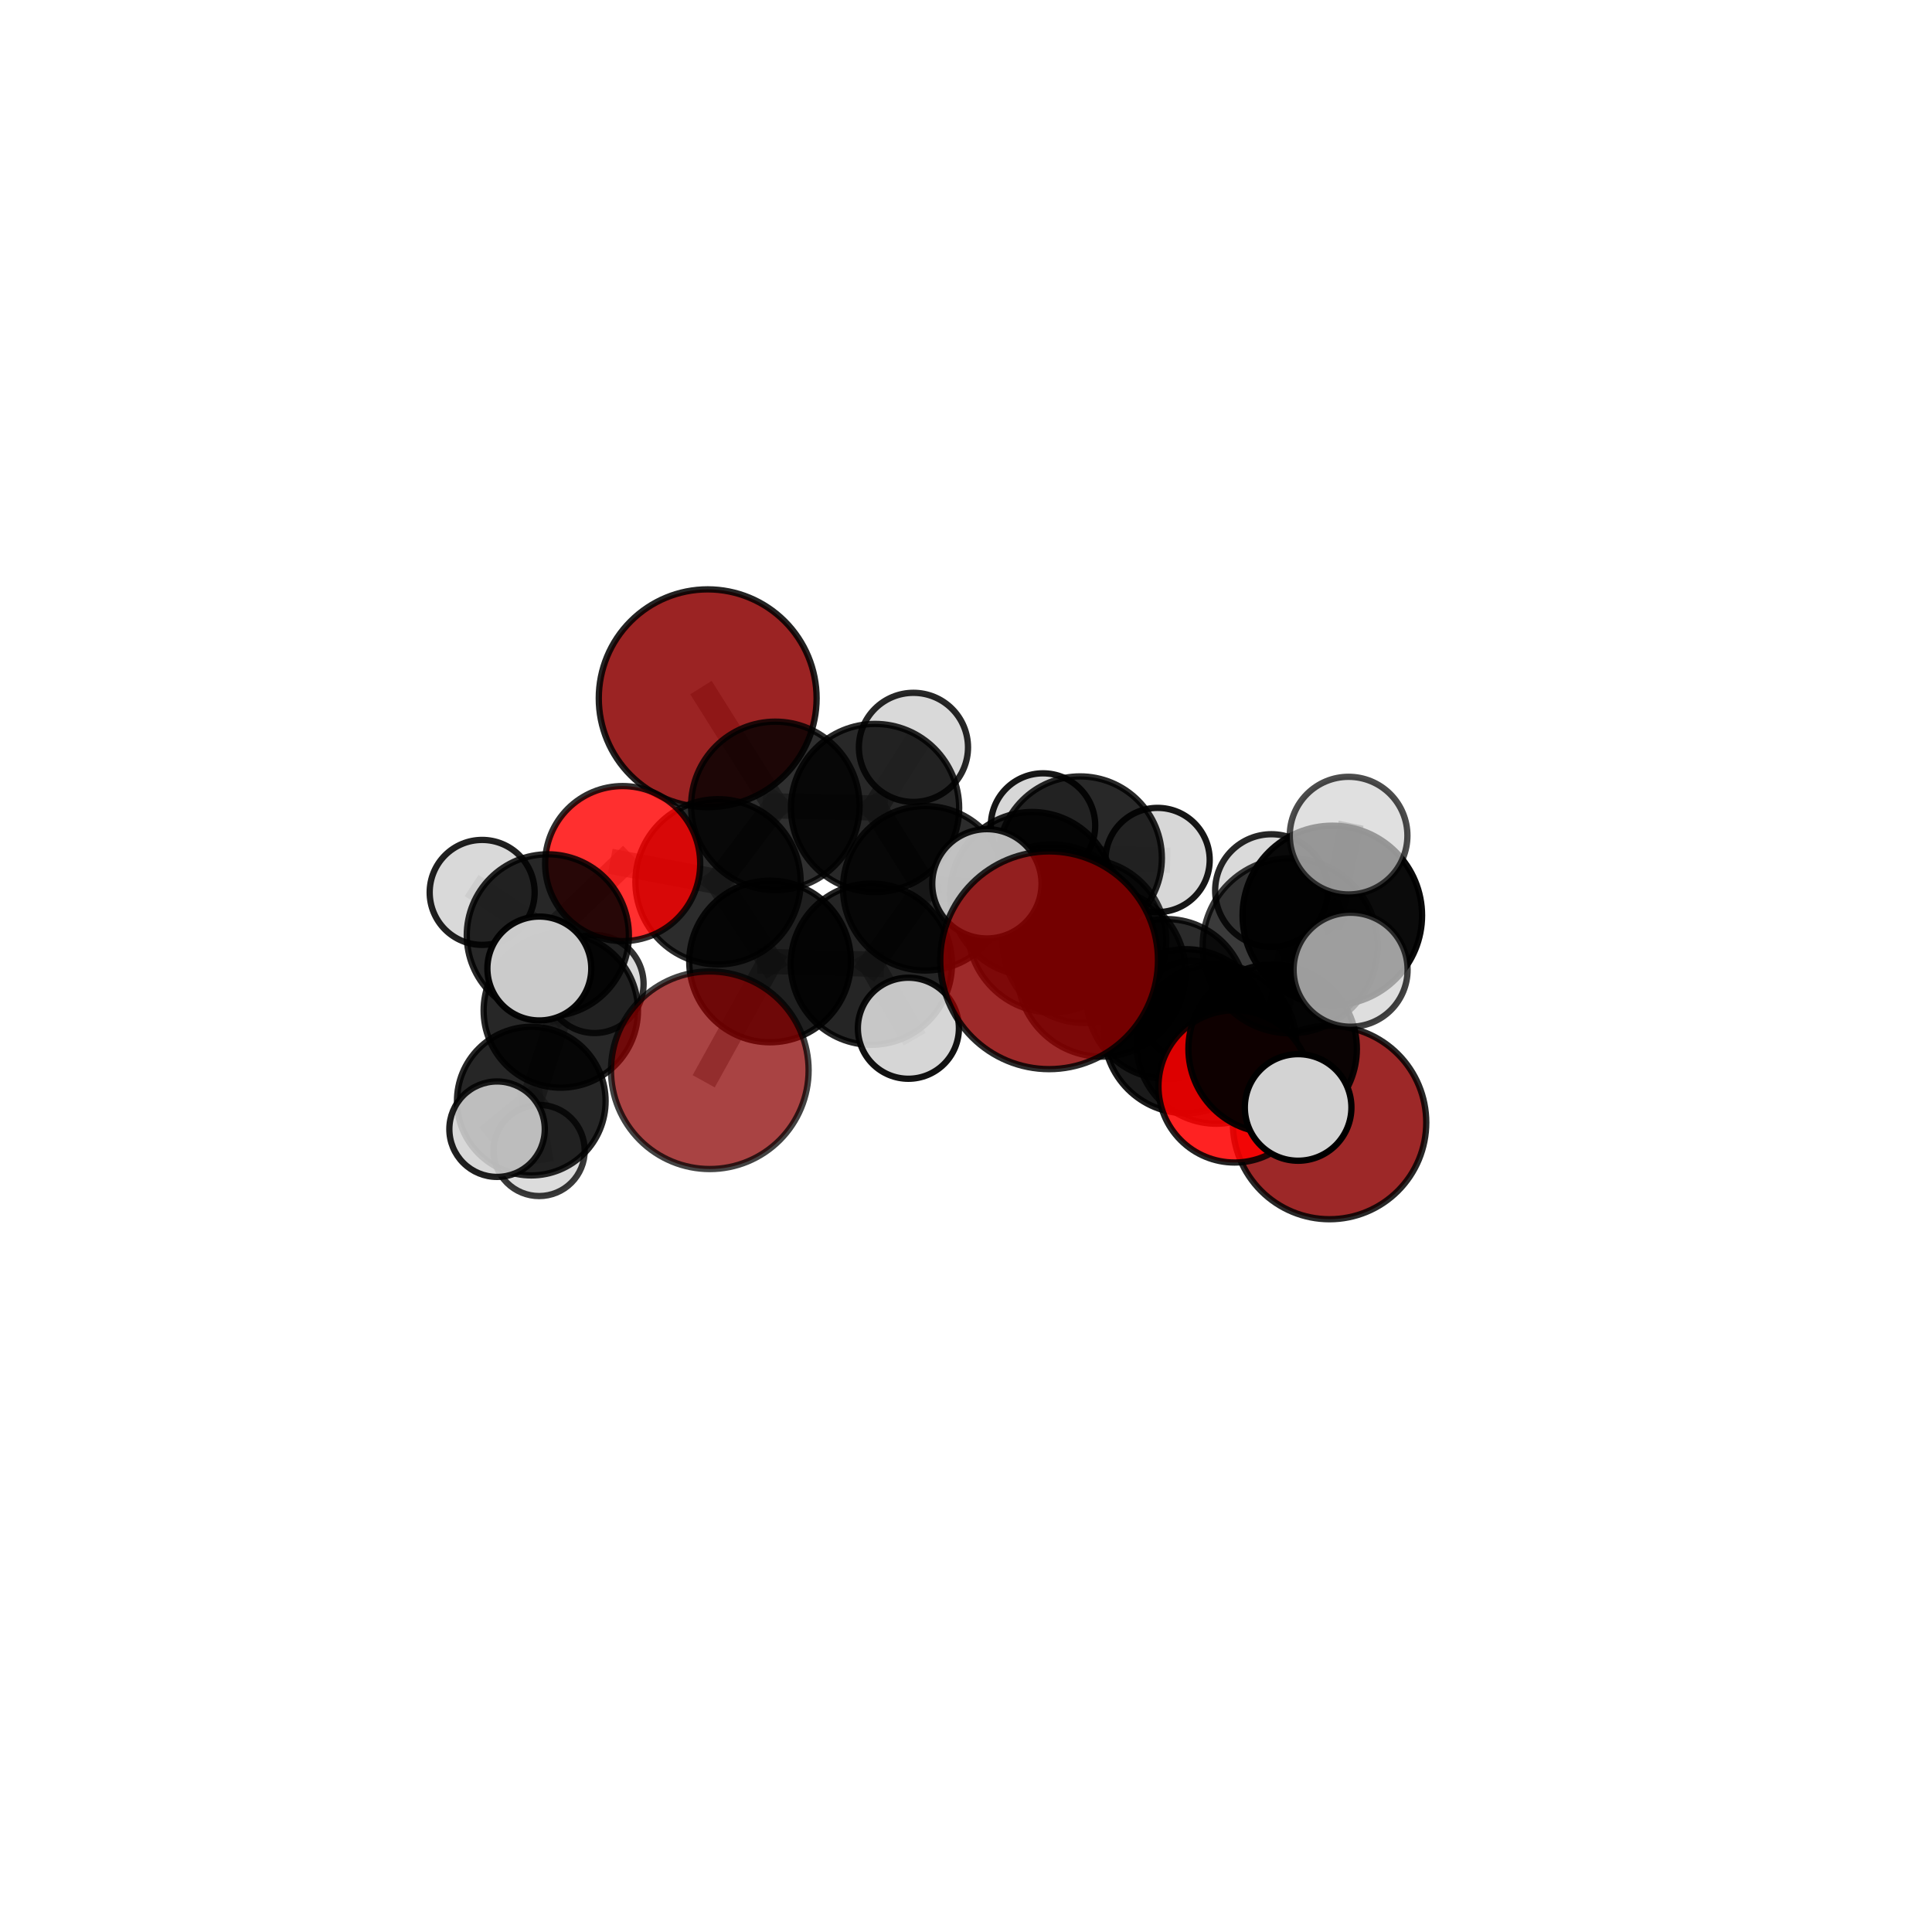 <?xml version="1.0" encoding="utf-8" standalone="no"?>
<!DOCTYPE svg PUBLIC "-//W3C//DTD SVG 1.1//EN"
  "http://www.w3.org/Graphics/SVG/1.1/DTD/svg11.dtd">
<svg xmlns:xlink="http://www.w3.org/1999/xlink" width="153pt" height="153pt" viewBox="0 0 153 153" xmlns="http://www.w3.org/2000/svg" version="1.1">
 <defs>
  <style type="text/css">*{stroke-linejoin: round; stroke-linecap: butt}</style>
 </defs>
 <g id="figure_1">
  <g id="patch_1">
   <path d="M 0 153 
L 153 153 
L 153 0 
L 0 0 
L 0 153 
z
" style="fill: none"/>
  </g>
  <g id="patch_2">
   <path d="M 7.2 145.8 
L 145.8 145.8 
L 145.8 7.2 
L 7.2 7.2 
L 7.2 145.8 
z
" style="fill: none"/>
  </g>
  <g id="axes_1">
   <g id="line2d_1">
    <path d="M 83.082 76.047 
L 87.229 77.022 
" clip-path="url(#p8e0bb624eb)" style="fill: none; stroke: #808080; stroke-opacity: 0.715; stroke-width: 2; stroke-linecap: square"/>
   </g>
   <g id="line2d_2">
    <path d="M 87.229 77.022 
L 93.915 81.665 
" clip-path="url(#p8e0bb624eb)" style="fill: none; stroke: #808080; stroke-opacity: 0.688; stroke-width: 2; stroke-linecap: square"/>
   </g>
   <g id="line2d_3">
    <path d="M 56.211 84.755 
L 60.982 76.141 
" clip-path="url(#p8e0bb624eb)" style="fill: none; stroke: #808080; stroke-opacity: 0.65; stroke-width: 2; stroke-linecap: square"/>
   </g>
   <g id="line2d_4">
    <path d="M 60.982 76.141 
L 56.863 69.833 
" clip-path="url(#p8e0bb624eb)" style="fill: none; stroke: #808080; stroke-opacity: 0.672; stroke-width: 2; stroke-linecap: square"/>
   </g>
   <g id="line2d_5">
    <path d="M 105.288 88.894 
L 96.329 82.667 
" clip-path="url(#p8e0bb624eb)" style="fill: none; stroke: #808080; stroke-opacity: 0.635; stroke-width: 2; stroke-linecap: square"/>
   </g>
   <g id="line2d_6">
    <path d="M 96.329 82.667 
L 93.915 81.665 
" clip-path="url(#p8e0bb624eb)" style="fill: none; stroke: #808080; stroke-opacity: 0.664; stroke-width: 2; stroke-linecap: square"/>
   </g>
   <g id="line2d_7">
    <path d="M 56.044 55.299 
L 61.401 63.821 
" clip-path="url(#p8e0bb624eb)" style="fill: none; stroke: #808080; stroke-opacity: 0.717; stroke-width: 2; stroke-linecap: square"/>
   </g>
   <g id="line2d_8">
    <path d="M 61.401 63.821 
L 56.863 69.833 
" clip-path="url(#p8e0bb624eb)" style="fill: none; stroke: #808080; stroke-opacity: 0.693; stroke-width: 2; stroke-linecap: square"/>
   </g>
   <g id="line2d_9">
    <path d="M 97.771 86.034 
L 93.915 81.665 
" clip-path="url(#p8e0bb624eb)" style="fill: none; stroke: #808080; stroke-opacity: 0.674; stroke-width: 2; stroke-linecap: square"/>
   </g>
   <g id="line2d_10">
    <path d="M 97.771 86.034 
L 100.783 83.059 
" clip-path="url(#p8e0bb624eb)" style="fill: none; stroke: #808080; stroke-opacity: 0.687; stroke-width: 2; stroke-linecap: square"/>
   </g>
   <g id="line2d_11">
    <path d="M 100.783 83.059 
L 102.173 74.9 
" clip-path="url(#p8e0bb624eb)" style="fill: none; stroke: #808080; stroke-opacity: 0.722; stroke-width: 2; stroke-linecap: square"/>
   </g>
   <g id="line2d_12">
    <path d="M 100.783 83.059 
L 102.801 87.702 
" clip-path="url(#p8e0bb624eb)" style="fill: none; stroke: #808080; stroke-opacity: 0.697; stroke-width: 2; stroke-linecap: square"/>
   </g>
   <g id="line2d_13">
    <path d="M 49.31 68.39 
L 56.863 69.833 
" clip-path="url(#p8e0bb624eb)" style="fill: none; stroke: #808080; stroke-opacity: 0.686; stroke-width: 2; stroke-linecap: square"/>
   </g>
   <g id="line2d_14">
    <path d="M 49.31 68.39 
L 43.384 74.072 
" clip-path="url(#p8e0bb624eb)" style="fill: none; stroke: #808080; stroke-opacity: 0.677; stroke-width: 2; stroke-linecap: square"/>
   </g>
   <g id="line2d_15">
    <path d="M 43.384 74.072 
L 44.412 80.025 
" clip-path="url(#p8e0bb624eb)" style="fill: none; stroke: #808080; stroke-opacity: 0.643; stroke-width: 2; stroke-linecap: square"/>
   </g>
   <g id="line2d_16">
    <path d="M 43.384 74.072 
L 38.184 70.671 
" clip-path="url(#p8e0bb624eb)" style="fill: none; stroke: #808080; stroke-opacity: 0.671; stroke-width: 2; stroke-linecap: square"/>
   </g>
   <g id="line2d_17">
    <path d="M 43.384 74.072 
L 42.711 76.699 
" clip-path="url(#p8e0bb624eb)" style="fill: none; stroke: #808080; stroke-opacity: 0.666; stroke-width: 2; stroke-linecap: square"/>
   </g>
   <g id="line2d_18">
    <path d="M 81.733 70.794 
L 85.87 74.52 
" clip-path="url(#p8e0bb624eb)" style="fill: none; stroke: #808080; stroke-opacity: 0.675; stroke-width: 2; stroke-linecap: square"/>
   </g>
   <g id="line2d_19">
    <path d="M 81.733 70.794 
L 73.274 70.346 
" clip-path="url(#p8e0bb624eb)" style="fill: none; stroke: #808080; stroke-opacity: 0.677; stroke-width: 2; stroke-linecap: square"/>
   </g>
   <g id="line2d_20">
    <path d="M 81.733 70.794 
L 85.538 67.958 
" clip-path="url(#p8e0bb624eb)" style="fill: none; stroke: #808080; stroke-opacity: 0.674; stroke-width: 2; stroke-linecap: square"/>
   </g>
   <g id="line2d_21">
    <path d="M 85.87 74.52 
L 92.389 79.108 
" clip-path="url(#p8e0bb624eb)" style="fill: none; stroke: #808080; stroke-opacity: 0.663; stroke-width: 2; stroke-linecap: square"/>
   </g>
   <g id="line2d_22">
    <path d="M 85.87 74.52 
L 83.291 73.523 
" clip-path="url(#p8e0bb624eb)" style="fill: none; stroke: #808080; stroke-opacity: 0.687; stroke-width: 2; stroke-linecap: square"/>
   </g>
   <g id="line2d_23">
    <path d="M 73.274 70.346 
L 69.298 63.988 
" clip-path="url(#p8e0bb624eb)" style="fill: none; stroke: #808080; stroke-opacity: 0.689; stroke-width: 2; stroke-linecap: square"/>
   </g>
   <g id="line2d_24">
    <path d="M 73.274 70.346 
L 69.006 76.355 
" clip-path="url(#p8e0bb624eb)" style="fill: none; stroke: #808080; stroke-opacity: 0.669; stroke-width: 2; stroke-linecap: square"/>
   </g>
   <g id="line2d_25">
    <path d="M 85.538 67.958 
L 82.601 65.373 
" clip-path="url(#p8e0bb624eb)" style="fill: none; stroke: #808080; stroke-opacity: 0.672; stroke-width: 2; stroke-linecap: square"/>
   </g>
   <g id="line2d_26">
    <path d="M 85.538 67.958 
L 91.671 68.105 
" clip-path="url(#p8e0bb624eb)" style="fill: none; stroke: #808080; stroke-opacity: 0.672; stroke-width: 2; stroke-linecap: square"/>
   </g>
   <g id="line2d_27">
    <path d="M 92.389 79.108 
L 96.329 82.667 
" clip-path="url(#p8e0bb624eb)" style="fill: none; stroke: #808080; stroke-opacity: 0.651; stroke-width: 2; stroke-linecap: square"/>
   </g>
   <g id="line2d_28">
    <path d="M 92.389 79.108 
L 94.318 80.04 
" clip-path="url(#p8e0bb624eb)" style="fill: none; stroke: #808080; stroke-opacity: 0.641; stroke-width: 2; stroke-linecap: square"/>
   </g>
   <g id="line2d_29">
    <path d="M 83.291 73.523 
L 87.229 77.022 
" clip-path="url(#p8e0bb624eb)" style="fill: none; stroke: #808080; stroke-opacity: 0.7; stroke-width: 2; stroke-linecap: square"/>
   </g>
   <g id="line2d_30">
    <path d="M 83.291 73.523 
L 78.154 69.992 
" clip-path="url(#p8e0bb624eb)" style="fill: none; stroke: #808080; stroke-opacity: 0.709; stroke-width: 2; stroke-linecap: square"/>
   </g>
   <g id="line2d_31">
    <path d="M 69.298 63.988 
L 61.401 63.821 
" clip-path="url(#p8e0bb624eb)" style="fill: none; stroke: #808080; stroke-opacity: 0.701; stroke-width: 2; stroke-linecap: square"/>
   </g>
   <g id="line2d_32">
    <path d="M 69.298 63.988 
L 72.338 59.186 
" clip-path="url(#p8e0bb624eb)" style="fill: none; stroke: #808080; stroke-opacity: 0.708; stroke-width: 2; stroke-linecap: square"/>
   </g>
   <g id="line2d_33">
    <path d="M 69.006 76.355 
L 60.982 76.141 
" clip-path="url(#p8e0bb624eb)" style="fill: none; stroke: #808080; stroke-opacity: 0.661; stroke-width: 2; stroke-linecap: square"/>
   </g>
   <g id="line2d_34">
    <path d="M 69.006 76.355 
L 71.938 81.429 
" clip-path="url(#p8e0bb624eb)" style="fill: none; stroke: #808080; stroke-opacity: 0.651; stroke-width: 2; stroke-linecap: square"/>
   </g>
   <g id="line2d_35">
    <path d="M 102.173 74.9 
L 105.509 72.496 
" clip-path="url(#p8e0bb624eb)" style="fill: none; stroke: #808080; stroke-opacity: 0.756; stroke-width: 2; stroke-linecap: square"/>
   </g>
   <g id="line2d_36">
    <path d="M 102.173 74.9 
L 100.688 70.522 
" clip-path="url(#p8e0bb624eb)" style="fill: none; stroke: #808080; stroke-opacity: 0.745; stroke-width: 2; stroke-linecap: square"/>
   </g>
   <g id="line2d_37">
    <path d="M 44.412 80.025 
L 42.074 87.199 
" clip-path="url(#p8e0bb624eb)" style="fill: none; stroke: #808080; stroke-opacity: 0.606; stroke-width: 2; stroke-linecap: square"/>
   </g>
   <g id="line2d_38">
    <path d="M 44.412 80.025 
L 47.085 77.926 
" clip-path="url(#p8e0bb624eb)" style="fill: none; stroke: #808080; stroke-opacity: 0.619; stroke-width: 2; stroke-linecap: square"/>
   </g>
   <g id="line2d_39">
    <path d="M 105.509 72.496 
L 106.799 66.175 
" clip-path="url(#p8e0bb624eb)" style="fill: none; stroke: #808080; stroke-opacity: 0.785; stroke-width: 2; stroke-linecap: square"/>
   </g>
   <g id="line2d_40">
    <path d="M 105.509 72.496 
L 106.957 76.796 
" clip-path="url(#p8e0bb624eb)" style="fill: none; stroke: #808080; stroke-opacity: 0.767; stroke-width: 2; stroke-linecap: square"/>
   </g>
   <g id="line2d_41">
    <path d="M 42.074 87.199 
L 42.696 91.111 
" clip-path="url(#p8e0bb624eb)" style="fill: none; stroke: #808080; stroke-opacity: 0.575; stroke-width: 2; stroke-linecap: square"/>
   </g>
   <g id="line2d_42">
    <path d="M 42.074 87.199 
L 39.363 89.423 
" clip-path="url(#p8e0bb624eb)" style="fill: none; stroke: #808080; stroke-opacity: 0.593; stroke-width: 2; stroke-linecap: square"/>
   </g>
   <g id="Path3DCollection_1">
    <path d="M 82.601 69.506 
C 83.696 69.506 84.748 69.07 85.523 68.295 
C 86.298 67.52 86.733 66.469 86.733 65.373 
C 86.733 64.277 86.298 63.226 85.523 62.451 
C 84.748 61.676 83.696 61.241 82.601 61.241 
C 81.505 61.241 80.453 61.676 79.678 62.451 
C 78.903 63.226 78.468 64.277 78.468 65.373 
C 78.468 66.469 78.903 67.52 79.678 68.295 
C 80.453 69.07 81.505 69.506 82.601 69.506 
z
" clip-path="url(#p8e0bb624eb)" style="fill: #d3d3d3; fill-opacity: 0.914; stroke: #000000; stroke-opacity: 0.914; stroke-width: 0.5"/>
    <path d="M 47.085 81.809 
C 48.114 81.809 49.102 81.4 49.83 80.671 
C 50.558 79.943 50.967 78.956 50.967 77.926 
C 50.967 76.896 50.558 75.909 49.83 75.18 
C 49.102 74.452 48.114 74.043 47.085 74.043 
C 46.055 74.043 45.067 74.452 44.339 75.18 
C 43.611 75.909 43.202 76.896 43.202 77.926 
C 43.202 78.956 43.611 79.943 44.339 80.671 
C 45.067 81.4 46.055 81.809 47.085 81.809 
z
" clip-path="url(#p8e0bb624eb)" style="fill: #d3d3d3; fill-opacity: 0.797; stroke: #000000; stroke-opacity: 0.797; stroke-width: 0.5"/>
    <path d="M 42.696 94.719 
C 43.653 94.719 44.57 94.339 45.247 93.662 
C 45.924 92.985 46.304 92.068 46.304 91.111 
C 46.304 90.154 45.924 89.236 45.247 88.559 
C 44.57 87.882 43.653 87.502 42.696 87.502 
C 41.739 87.502 40.821 87.882 40.144 88.559 
C 39.468 89.236 39.087 90.154 39.087 91.111 
C 39.087 92.068 39.468 92.985 40.144 93.662 
C 40.821 94.339 41.739 94.719 42.696 94.719 
z
" clip-path="url(#p8e0bb624eb)" style="fill: #d3d3d3; fill-opacity: 0.774; stroke: #000000; stroke-opacity: 0.774; stroke-width: 0.5"/>
    <path d="M 91.671 72.233 
C 92.766 72.233 93.816 71.798 94.59 71.024 
C 95.364 70.25 95.799 69.2 95.799 68.105 
C 95.799 67.011 95.364 65.961 94.59 65.187 
C 93.816 64.413 92.766 63.978 91.671 63.978 
C 90.577 63.978 89.527 64.413 88.753 65.187 
C 87.978 65.961 87.544 67.011 87.544 68.105 
C 87.544 69.2 87.978 70.25 88.753 71.024 
C 89.527 71.798 90.577 72.233 91.671 72.233 
z
" clip-path="url(#p8e0bb624eb)" style="fill: #d3d3d3; fill-opacity: 0.914; stroke: #000000; stroke-opacity: 0.914; stroke-width: 0.5"/>
    <path d="M 85.538 74.431 
C 87.254 74.431 88.901 73.749 90.115 72.535 
C 91.329 71.322 92.011 69.675 92.011 67.958 
C 92.011 66.242 91.329 64.595 90.115 63.381 
C 88.901 62.167 87.254 61.485 85.538 61.485 
C 83.821 61.485 82.175 62.167 80.961 63.381 
C 79.747 64.595 79.065 66.242 79.065 67.958 
C 79.065 69.675 79.747 71.322 80.961 72.535 
C 82.175 73.749 83.821 74.431 85.538 74.431 
z
" clip-path="url(#p8e0bb624eb)" style="fill-opacity: 0.84; stroke: #000000; stroke-opacity: 0.84; stroke-width: 0.5"/>
    <path d="M 56.044 63.924 
C 58.331 63.924 60.525 63.015 62.143 61.398 
C 63.76 59.78 64.669 57.586 64.669 55.299 
C 64.669 53.011 63.76 50.817 62.143 49.2 
C 60.525 47.582 58.331 46.673 56.044 46.673 
C 53.756 46.673 51.562 47.582 49.945 49.2 
C 48.327 50.817 47.419 53.011 47.419 55.299 
C 47.419 57.586 48.327 59.78 49.945 61.398 
C 51.562 63.015 53.756 63.924 56.044 63.924 
z
" clip-path="url(#p8e0bb624eb)" style="fill: #8b0000; fill-opacity: 0.862; stroke: #000000; stroke-opacity: 0.862; stroke-width: 0.5"/>
    <path d="M 72.338 63.507 
C 73.484 63.507 74.583 63.052 75.393 62.241 
C 76.203 61.431 76.659 60.332 76.659 59.186 
C 76.659 58.041 76.203 56.942 75.393 56.131 
C 74.583 55.321 73.484 54.866 72.338 54.866 
C 71.192 54.866 70.093 55.321 69.283 56.131 
C 68.473 56.942 68.018 58.041 68.018 59.186 
C 68.018 60.332 68.473 61.431 69.283 62.241 
C 70.093 63.052 71.192 63.507 72.338 63.507 
z
" clip-path="url(#p8e0bb624eb)" style="fill: #d3d3d3; fill-opacity: 0.844; stroke: #000000; stroke-opacity: 0.844; stroke-width: 0.5"/>
    <path d="M 44.412 86.137 
C 46.033 86.137 47.588 85.493 48.734 84.347 
C 49.88 83.2 50.524 81.646 50.524 80.025 
C 50.524 78.404 49.88 76.849 48.734 75.703 
C 47.588 74.557 46.033 73.913 44.412 73.913 
C 42.791 73.913 41.236 74.557 40.09 75.703 
C 38.944 76.849 38.3 78.404 38.3 80.025 
C 38.3 81.646 38.944 83.2 40.09 84.347 
C 41.236 85.493 42.791 86.137 44.412 86.137 
z
" clip-path="url(#p8e0bb624eb)" style="fill-opacity: 0.844; stroke: #000000; stroke-opacity: 0.844; stroke-width: 0.5"/>
    <path d="M 42.074 93.084 
C 43.635 93.084 45.132 92.464 46.235 91.36 
C 47.339 90.257 47.959 88.76 47.959 87.199 
C 47.959 85.638 47.339 84.141 46.235 83.038 
C 45.132 81.934 43.635 81.314 42.074 81.314 
C 40.513 81.314 39.016 81.934 37.913 83.038 
C 36.809 84.141 36.189 85.638 36.189 87.199 
C 36.189 88.76 36.809 90.257 37.913 91.36 
C 39.016 92.464 40.513 93.084 42.074 93.084 
z
" clip-path="url(#p8e0bb624eb)" style="fill-opacity: 0.848; stroke: #000000; stroke-opacity: 0.848; stroke-width: 0.5"/>
    <path d="M 69.298 70.648 
C 71.064 70.648 72.758 69.947 74.007 68.698 
C 75.256 67.449 75.958 65.754 75.958 63.988 
C 75.958 62.222 75.256 60.528 74.007 59.279 
C 72.758 58.03 71.064 57.328 69.298 57.328 
C 67.531 57.328 65.837 58.03 64.588 59.279 
C 63.339 60.528 62.638 62.222 62.638 63.988 
C 62.638 65.754 63.339 67.449 64.588 68.698 
C 65.837 69.947 67.531 70.648 69.298 70.648 
z
" clip-path="url(#p8e0bb624eb)" style="fill-opacity: 0.841; stroke: #000000; stroke-opacity: 0.841; stroke-width: 0.5"/>
    <path d="M 61.401 70.493 
C 63.17 70.493 64.867 69.79 66.119 68.539 
C 67.37 67.288 68.073 65.59 68.073 63.821 
C 68.073 62.051 67.37 60.354 66.119 59.103 
C 64.867 57.852 63.17 57.149 61.401 57.149 
C 59.631 57.149 57.934 57.852 56.683 59.103 
C 55.432 60.354 54.728 62.051 54.728 63.821 
C 54.728 65.59 55.432 67.288 56.683 68.539 
C 57.934 69.79 59.631 70.493 61.401 70.493 
z
" clip-path="url(#p8e0bb624eb)" style="fill-opacity: 0.814; stroke: #000000; stroke-opacity: 0.814; stroke-width: 0.5"/>
    <path d="M 94.318 83.991 
C 95.365 83.991 96.37 83.575 97.111 82.834 
C 97.852 82.093 98.268 81.088 98.268 80.04 
C 98.268 78.993 97.852 77.988 97.111 77.247 
C 96.37 76.506 95.365 76.09 94.318 76.09 
C 93.27 76.09 92.265 76.506 91.525 77.247 
C 90.784 77.988 90.367 78.993 90.367 80.04 
C 90.367 81.088 90.784 82.093 91.525 82.834 
C 92.265 83.575 93.27 83.991 94.318 83.991 
z
" clip-path="url(#p8e0bb624eb)" style="fill: #d3d3d3; fill-opacity: 0.875; stroke: #000000; stroke-opacity: 0.875; stroke-width: 0.5"/>
    <path d="M 81.733 77.285 
C 83.454 77.285 85.105 76.601 86.322 75.384 
C 87.54 74.166 88.224 72.515 88.224 70.794 
C 88.224 69.072 87.54 67.421 86.322 66.204 
C 85.105 64.987 83.454 64.303 81.733 64.303 
C 80.011 64.303 78.36 64.987 77.143 66.204 
C 75.925 67.421 75.242 69.072 75.242 70.794 
C 75.242 72.515 75.925 74.166 77.143 75.384 
C 78.36 76.601 80.011 77.285 81.733 77.285 
z
" clip-path="url(#p8e0bb624eb)" style="fill-opacity: 0.874; stroke: #000000; stroke-opacity: 0.874; stroke-width: 0.5"/>
    <path d="M 73.274 76.859 
C 75.001 76.859 76.658 76.173 77.88 74.952 
C 79.101 73.73 79.788 72.073 79.788 70.346 
C 79.788 68.618 79.101 66.961 77.88 65.74 
C 76.658 64.518 75.001 63.832 73.274 63.832 
C 71.547 63.832 69.89 64.518 68.668 65.74 
C 67.447 66.961 66.76 68.618 66.76 70.346 
C 66.76 72.073 67.447 73.73 68.668 74.952 
C 69.89 76.173 71.547 76.859 73.274 76.859 
z
" clip-path="url(#p8e0bb624eb)" style="fill-opacity: 0.825; stroke: #000000; stroke-opacity: 0.825; stroke-width: 0.5"/>
    <path d="M 38.184 74.827 
C 39.286 74.827 40.344 74.389 41.123 73.61 
C 41.902 72.83 42.34 71.773 42.34 70.671 
C 42.34 69.569 41.902 68.511 41.123 67.732 
C 40.344 66.953 39.286 66.515 38.184 66.515 
C 37.082 66.515 36.025 66.953 35.245 67.732 
C 34.466 68.511 34.028 69.569 34.028 70.671 
C 34.028 71.773 34.466 72.83 35.245 73.61 
C 36.025 74.389 37.082 74.827 38.184 74.827 
z
" clip-path="url(#p8e0bb624eb)" style="fill: #d3d3d3; fill-opacity: 0.875; stroke: #000000; stroke-opacity: 0.875; stroke-width: 0.5"/>
    <path d="M 56.863 76.377 
C 58.598 76.377 60.263 75.688 61.49 74.46 
C 62.717 73.233 63.407 71.569 63.407 69.833 
C 63.407 68.098 62.717 66.433 61.49 65.206 
C 60.263 63.979 58.598 63.289 56.863 63.289 
C 55.127 63.289 53.463 63.979 52.235 65.206 
C 51.008 66.433 50.319 68.098 50.319 69.833 
C 50.319 71.569 51.008 73.233 52.235 74.46 
C 53.463 75.688 55.127 76.377 56.863 76.377 
z
" clip-path="url(#p8e0bb624eb)" style="fill-opacity: 0.827; stroke: #000000; stroke-opacity: 0.827; stroke-width: 0.5"/>
    <path d="M 49.31 74.529 
C 50.939 74.529 52.5 73.883 53.652 72.731 
C 54.803 71.58 55.45 70.018 55.45 68.39 
C 55.45 66.761 54.803 65.2 53.652 64.048 
C 52.5 62.897 50.939 62.25 49.31 62.25 
C 47.682 62.25 46.12 62.897 44.969 64.048 
C 43.818 65.2 43.171 66.761 43.171 68.39 
C 43.171 70.018 43.818 71.58 44.969 72.731 
C 46.12 73.883 47.682 74.529 49.31 74.529 
z
" clip-path="url(#p8e0bb624eb)" style="fill: #ff0000; fill-opacity: 0.814; stroke: #000000; stroke-opacity: 0.814; stroke-width: 0.5"/>
    <path d="M 39.363 93.202 
C 40.365 93.202 41.327 92.803 42.035 92.095 
C 42.744 91.386 43.142 90.425 43.142 89.423 
C 43.142 88.421 42.744 87.46 42.035 86.751 
C 41.327 86.043 40.365 85.644 39.363 85.644 
C 38.361 85.644 37.4 86.043 36.692 86.751 
C 35.983 87.46 35.585 88.421 35.585 89.423 
C 35.585 90.425 35.983 91.386 36.692 92.095 
C 37.4 92.803 38.361 93.202 39.363 93.202 
z
" clip-path="url(#p8e0bb624eb)" style="fill: #d3d3d3; fill-opacity: 0.878; stroke: #000000; stroke-opacity: 0.878; stroke-width: 0.5"/>
    <path d="M 43.384 80.491 
C 45.087 80.491 46.72 79.815 47.923 78.611 
C 49.127 77.407 49.803 75.775 49.803 74.072 
C 49.803 72.37 49.127 70.737 47.923 69.533 
C 46.72 68.33 45.087 67.653 43.384 67.653 
C 41.682 67.653 40.049 68.33 38.845 69.533 
C 37.642 70.737 36.965 72.37 36.965 74.072 
C 36.965 75.775 37.642 77.407 38.845 78.611 
C 40.049 79.815 41.682 80.491 43.384 80.491 
z
" clip-path="url(#p8e0bb624eb)" style="fill-opacity: 0.845; stroke: #000000; stroke-opacity: 0.845; stroke-width: 0.5"/>
    <path d="M 69.006 82.739 
C 70.699 82.739 72.323 82.066 73.52 80.869 
C 74.717 79.672 75.39 78.048 75.39 76.355 
C 75.39 74.661 74.717 73.037 73.52 71.84 
C 72.323 70.643 70.699 69.97 69.006 69.97 
C 67.312 69.97 65.688 70.643 64.491 71.84 
C 63.294 73.037 62.621 74.661 62.621 76.355 
C 62.621 78.048 63.294 79.672 64.491 80.869 
C 65.688 82.066 67.312 82.739 69.006 82.739 
z
" clip-path="url(#p8e0bb624eb)" style="fill-opacity: 0.854; stroke: #000000; stroke-opacity: 0.854; stroke-width: 0.5"/>
    <path d="M 60.982 82.541 
C 62.68 82.541 64.308 81.867 65.508 80.667 
C 66.708 79.467 67.383 77.838 67.383 76.141 
C 67.383 74.444 66.708 72.816 65.508 71.616 
C 64.308 70.415 62.68 69.741 60.982 69.741 
C 59.285 69.741 57.657 70.415 56.457 71.616 
C 55.257 72.816 54.582 74.444 54.582 76.141 
C 54.582 77.838 55.257 79.467 56.457 80.667 
C 57.657 81.867 59.285 82.541 60.982 82.541 
z
" clip-path="url(#p8e0bb624eb)" style="fill-opacity: 0.877; stroke: #000000; stroke-opacity: 0.877; stroke-width: 0.5"/>
    <path d="M 92.389 85.432 
C 94.066 85.432 95.675 84.766 96.861 83.58 
C 98.047 82.394 98.713 80.786 98.713 79.108 
C 98.713 77.431 98.047 75.823 96.861 74.637 
C 95.675 73.451 94.066 72.784 92.389 72.784 
C 90.712 72.784 89.104 73.451 87.918 74.637 
C 86.732 75.823 86.065 77.431 86.065 79.108 
C 86.065 80.786 86.732 82.394 87.918 83.58 
C 89.104 84.766 90.712 85.432 92.389 85.432 
z
" clip-path="url(#p8e0bb624eb)" style="fill-opacity: 0.831; stroke: #000000; stroke-opacity: 0.831; stroke-width: 0.5"/>
    <path d="M 71.938 85.43 
C 72.999 85.43 74.017 85.009 74.767 84.258 
C 75.518 83.508 75.939 82.49 75.939 81.429 
C 75.939 80.368 75.518 79.35 74.767 78.6 
C 74.017 77.85 72.999 77.428 71.938 77.428 
C 70.877 77.428 69.859 77.85 69.109 78.6 
C 68.359 79.35 67.937 80.368 67.937 81.429 
C 67.937 82.49 68.359 83.508 69.109 84.258 
C 69.859 85.009 70.877 85.43 71.938 85.43 
z
" clip-path="url(#p8e0bb624eb)" style="fill: #d3d3d3; fill-opacity: 0.927; stroke: #000000; stroke-opacity: 0.927; stroke-width: 0.5"/>
    <path d="M 85.87 81.011 
C 87.591 81.011 89.242 80.327 90.46 79.11 
C 91.677 77.893 92.361 76.242 92.361 74.52 
C 92.361 72.799 91.677 71.148 90.46 69.931 
C 89.242 68.714 87.591 68.03 85.87 68.03 
C 84.149 68.03 82.498 68.714 81.28 69.931 
C 80.063 71.148 79.379 72.799 79.379 74.52 
C 79.379 76.242 80.063 77.893 81.28 79.11 
C 82.498 80.327 84.149 81.011 85.87 81.011 
z
" clip-path="url(#p8e0bb624eb)" style="fill-opacity: 0.777; stroke: #000000; stroke-opacity: 0.777; stroke-width: 0.5"/>
    <path d="M 42.711 80.812 
C 43.802 80.812 44.849 80.379 45.62 79.608 
C 46.391 78.836 46.825 77.79 46.825 76.699 
C 46.825 75.608 46.391 74.561 45.62 73.79 
C 44.849 73.019 43.802 72.585 42.711 72.585 
C 41.62 72.585 40.574 73.019 39.802 73.79 
C 39.031 74.561 38.598 75.608 38.598 76.699 
C 38.598 77.79 39.031 78.836 39.802 79.608 
C 40.574 80.379 41.62 80.812 42.711 80.812 
z
" clip-path="url(#p8e0bb624eb)" style="fill: #d3d3d3; fill-opacity: 0.962; stroke: #000000; stroke-opacity: 0.962; stroke-width: 0.5"/>
    <path d="M 56.211 92.579 
C 58.286 92.579 60.276 91.755 61.744 90.288 
C 63.211 88.82 64.036 86.83 64.036 84.755 
C 64.036 82.68 63.211 80.689 61.744 79.222 
C 60.276 77.755 58.286 76.93 56.211 76.93 
C 54.136 76.93 52.145 77.755 50.678 79.222 
C 49.211 80.689 48.386 82.68 48.386 84.755 
C 48.386 86.83 49.211 88.82 50.678 90.288 
C 52.145 91.755 54.136 92.579 56.211 92.579 
z
" clip-path="url(#p8e0bb624eb)" style="fill: #8b0000; fill-opacity: 0.738; stroke: #000000; stroke-opacity: 0.738; stroke-width: 0.5"/>
    <path d="M 105.288 96.554 
C 107.32 96.554 109.268 95.747 110.705 94.311 
C 112.141 92.874 112.949 90.926 112.949 88.894 
C 112.949 86.863 112.141 84.914 110.705 83.478 
C 109.268 82.041 107.32 81.234 105.288 81.234 
C 103.257 81.234 101.308 82.041 99.872 83.478 
C 98.435 84.914 97.628 86.863 97.628 88.894 
C 97.628 90.926 98.435 92.874 99.872 94.311 
C 101.308 95.747 103.257 96.554 105.288 96.554 
z
" clip-path="url(#p8e0bb624eb)" style="fill: #8b0000; fill-opacity: 0.84; stroke: #000000; stroke-opacity: 0.84; stroke-width: 0.5"/>
    <path d="M 96.329 88.992 
C 98.006 88.992 99.615 88.326 100.802 87.14 
C 101.988 85.953 102.654 84.344 102.654 82.667 
C 102.654 80.989 101.988 79.38 100.802 78.194 
C 99.615 77.008 98.006 76.341 96.329 76.341 
C 94.651 76.341 93.042 77.008 91.856 78.194 
C 90.67 79.38 90.003 80.989 90.003 82.667 
C 90.003 84.344 90.67 85.953 91.856 87.14 
C 93.042 88.326 94.651 88.992 96.329 88.992 
z
" clip-path="url(#p8e0bb624eb)" style="fill-opacity: 0.839; stroke: #000000; stroke-opacity: 0.839; stroke-width: 0.5"/>
    <path d="M 83.291 80.177 
C 85.055 80.177 86.748 79.476 87.996 78.228 
C 89.244 76.98 89.945 75.287 89.945 73.523 
C 89.945 71.758 89.244 70.065 87.996 68.818 
C 86.748 67.57 85.055 66.869 83.291 66.869 
C 81.526 66.869 79.833 67.57 78.586 68.818 
C 77.338 70.065 76.637 71.758 76.637 73.523 
C 76.637 75.287 77.338 76.98 78.586 78.228 
C 79.833 79.476 81.526 80.177 83.291 80.177 
z
" clip-path="url(#p8e0bb624eb)" style="fill-opacity: 0.789; stroke: #000000; stroke-opacity: 0.789; stroke-width: 0.5"/>
    <path d="M 78.154 74.32 
C 79.302 74.32 80.403 73.864 81.214 73.052 
C 82.026 72.241 82.482 71.14 82.482 69.992 
C 82.482 68.844 82.026 67.743 81.214 66.931 
C 80.403 66.12 79.302 65.663 78.154 65.663 
C 77.006 65.663 75.905 66.12 75.093 66.931 
C 74.282 67.743 73.826 68.844 73.826 69.992 
C 73.826 71.14 74.282 72.241 75.093 73.052 
C 75.905 73.864 77.006 74.32 78.154 74.32 
z
" clip-path="url(#p8e0bb624eb)" style="fill: #d3d3d3; fill-opacity: 0.895; stroke: #000000; stroke-opacity: 0.895; stroke-width: 0.5"/>
    <path d="M 93.915 88.161 
C 95.638 88.161 97.291 87.477 98.509 86.258 
C 99.727 85.04 100.412 83.388 100.412 81.665 
C 100.412 79.942 99.727 78.29 98.509 77.072 
C 97.291 75.853 95.638 75.169 93.915 75.169 
C 92.193 75.169 90.54 75.853 89.322 77.072 
C 88.104 78.29 87.419 79.942 87.419 81.665 
C 87.419 83.388 88.104 85.04 89.322 86.258 
C 90.54 87.477 92.193 88.161 93.915 88.161 
z
" clip-path="url(#p8e0bb624eb)" style="fill-opacity: 0.897; stroke: #000000; stroke-opacity: 0.897; stroke-width: 0.5"/>
    <path d="M 87.229 83.679 
C 88.995 83.679 90.689 82.978 91.937 81.729 
C 93.185 80.481 93.887 78.787 93.887 77.022 
C 93.887 75.256 93.185 73.563 91.937 72.314 
C 90.689 71.066 88.995 70.364 87.229 70.364 
C 85.464 70.364 83.77 71.066 82.522 72.314 
C 81.273 73.563 80.572 75.256 80.572 77.022 
C 80.572 78.787 81.273 80.481 82.522 81.729 
C 83.77 82.978 85.464 83.679 87.229 83.679 
z
" clip-path="url(#p8e0bb624eb)" style="fill-opacity: 0.803; stroke: #000000; stroke-opacity: 0.803; stroke-width: 0.5"/>
    <path d="M 97.771 92.063 
C 99.369 92.063 100.903 91.428 102.033 90.297 
C 103.164 89.167 103.799 87.633 103.799 86.034 
C 103.799 84.436 103.164 82.902 102.033 81.772 
C 100.903 80.641 99.369 80.006 97.771 80.006 
C 96.172 80.006 94.638 80.641 93.508 81.772 
C 92.377 82.902 91.742 84.436 91.742 86.034 
C 91.742 87.633 92.377 89.167 93.508 90.297 
C 94.638 91.428 96.172 92.063 97.771 92.063 
z
" clip-path="url(#p8e0bb624eb)" style="fill: #ff0000; fill-opacity: 0.866; stroke: #000000; stroke-opacity: 0.866; stroke-width: 0.5"/>
    <path d="M 100.688 74.978 
C 101.87 74.978 103.004 74.508 103.839 73.673 
C 104.675 72.837 105.145 71.703 105.145 70.522 
C 105.145 69.34 104.675 68.206 103.839 67.37 
C 103.004 66.535 101.87 66.065 100.688 66.065 
C 99.506 66.065 98.373 66.535 97.537 67.37 
C 96.701 68.206 96.232 69.34 96.232 70.522 
C 96.232 71.703 96.701 72.837 97.537 73.673 
C 98.373 74.508 99.506 74.978 100.688 74.978 
z
" clip-path="url(#p8e0bb624eb)" style="fill: #d3d3d3; fill-opacity: 0.847; stroke: #000000; stroke-opacity: 0.847; stroke-width: 0.5"/>
    <path d="M 83.082 84.668 
C 85.369 84.668 87.562 83.759 89.178 82.143 
C 90.795 80.526 91.703 78.333 91.703 76.047 
C 91.703 73.76 90.795 71.567 89.178 69.951 
C 87.562 68.334 85.369 67.425 83.082 67.425 
C 80.796 67.425 78.603 68.334 76.986 69.951 
C 75.37 71.567 74.461 73.76 74.461 76.047 
C 74.461 78.333 75.37 80.526 76.986 82.143 
C 78.603 83.759 80.796 84.668 83.082 84.668 
z
" clip-path="url(#p8e0bb624eb)" style="fill: #8b0000; fill-opacity: 0.835; stroke: #000000; stroke-opacity: 0.835; stroke-width: 0.5"/>
    <path d="M 100.783 89.729 
C 102.552 89.729 104.249 89.026 105.5 87.776 
C 106.75 86.525 107.453 84.828 107.453 83.059 
C 107.453 81.291 106.75 79.594 105.5 78.343 
C 104.249 77.092 102.552 76.39 100.783 76.39 
C 99.015 76.39 97.318 77.092 96.067 78.343 
C 94.816 79.594 94.114 81.291 94.114 83.059 
C 94.114 84.828 94.816 86.525 96.067 87.776 
C 97.318 89.026 99.015 89.729 100.783 89.729 
z
" clip-path="url(#p8e0bb624eb)" style="fill-opacity: 0.936; stroke: #000000; stroke-opacity: 0.936; stroke-width: 0.5"/>
    <path d="M 102.173 81.83 
C 104.011 81.83 105.774 81.1 107.073 79.8 
C 108.373 78.501 109.103 76.738 109.103 74.9 
C 109.103 73.062 108.373 71.3 107.073 70 
C 105.774 68.701 104.011 67.97 102.173 67.97 
C 100.336 67.97 98.573 68.701 97.273 70 
C 95.974 71.3 95.244 73.062 95.244 74.9 
C 95.244 76.738 95.974 78.501 97.273 79.8 
C 98.573 81.1 100.336 81.83 102.173 81.83 
z
" clip-path="url(#p8e0bb624eb)" style="fill-opacity: 0.771; stroke: #000000; stroke-opacity: 0.771; stroke-width: 0.5"/>
    <path d="M 102.801 91.922 
C 103.921 91.922 104.994 91.478 105.786 90.686 
C 106.577 89.895 107.022 88.821 107.022 87.702 
C 107.022 86.582 106.577 85.509 105.786 84.717 
C 104.994 83.926 103.921 83.481 102.801 83.481 
C 101.682 83.481 100.608 83.926 99.817 84.717 
C 99.025 85.509 98.581 86.582 98.581 87.702 
C 98.581 88.821 99.025 89.895 99.817 90.686 
C 100.608 91.478 101.682 91.922 102.801 91.922 
z
" clip-path="url(#p8e0bb624eb)" style="fill: #d3d3d3; stroke: #000000; stroke-width: 0.5"/>
    <path d="M 105.509 79.604 
C 107.394 79.604 109.202 78.855 110.535 77.522 
C 111.868 76.189 112.617 74.381 112.617 72.496 
C 112.617 70.611 111.868 68.803 110.535 67.47 
C 109.202 66.137 107.394 65.388 105.509 65.388 
C 103.624 65.388 101.816 66.137 100.483 67.47 
C 99.15 68.803 98.401 70.611 98.401 72.496 
C 98.401 74.381 99.15 76.189 100.483 77.522 
C 101.816 78.855 103.624 79.604 105.509 79.604 
z
" clip-path="url(#p8e0bb624eb)" style="fill-opacity: 0.954; stroke: #000000; stroke-opacity: 0.954; stroke-width: 0.5"/>
    <path d="M 106.799 70.833 
C 108.035 70.833 109.219 70.342 110.093 69.469 
C 110.967 68.595 111.457 67.41 111.457 66.175 
C 111.457 64.939 110.967 63.755 110.093 62.881 
C 109.219 62.007 108.035 61.517 106.799 61.517 
C 105.564 61.517 104.379 62.007 103.505 62.881 
C 102.632 63.755 102.141 64.939 102.141 66.175 
C 102.141 67.41 102.632 68.595 103.505 69.469 
C 104.379 70.342 105.564 70.833 106.799 70.833 
z
" clip-path="url(#p8e0bb624eb)" style="fill: #d3d3d3; fill-opacity: 0.7; stroke: #000000; stroke-opacity: 0.7; stroke-width: 0.5"/>
    <path d="M 106.957 81.309 
C 108.154 81.309 109.302 80.834 110.149 79.987 
C 110.995 79.141 111.471 77.993 111.471 76.796 
C 111.471 75.599 110.995 74.45 110.149 73.604 
C 109.302 72.758 108.154 72.282 106.957 72.282 
C 105.76 72.282 104.612 72.758 103.765 73.604 
C 102.919 74.45 102.443 75.599 102.443 76.796 
C 102.443 77.993 102.919 79.141 103.765 79.987 
C 104.612 80.834 105.76 81.309 106.957 81.309 
z
" clip-path="url(#p8e0bb624eb)" style="fill: #d3d3d3; fill-opacity: 0.743; stroke: #000000; stroke-opacity: 0.743; stroke-width: 0.5"/>
   </g>
  </g>
 </g>
 <defs>
  <clipPath id="p8e0bb624eb">
   <rect x="7.2" y="7.2" width="138.6" height="138.6"/>
  </clipPath>
 </defs>
</svg>
